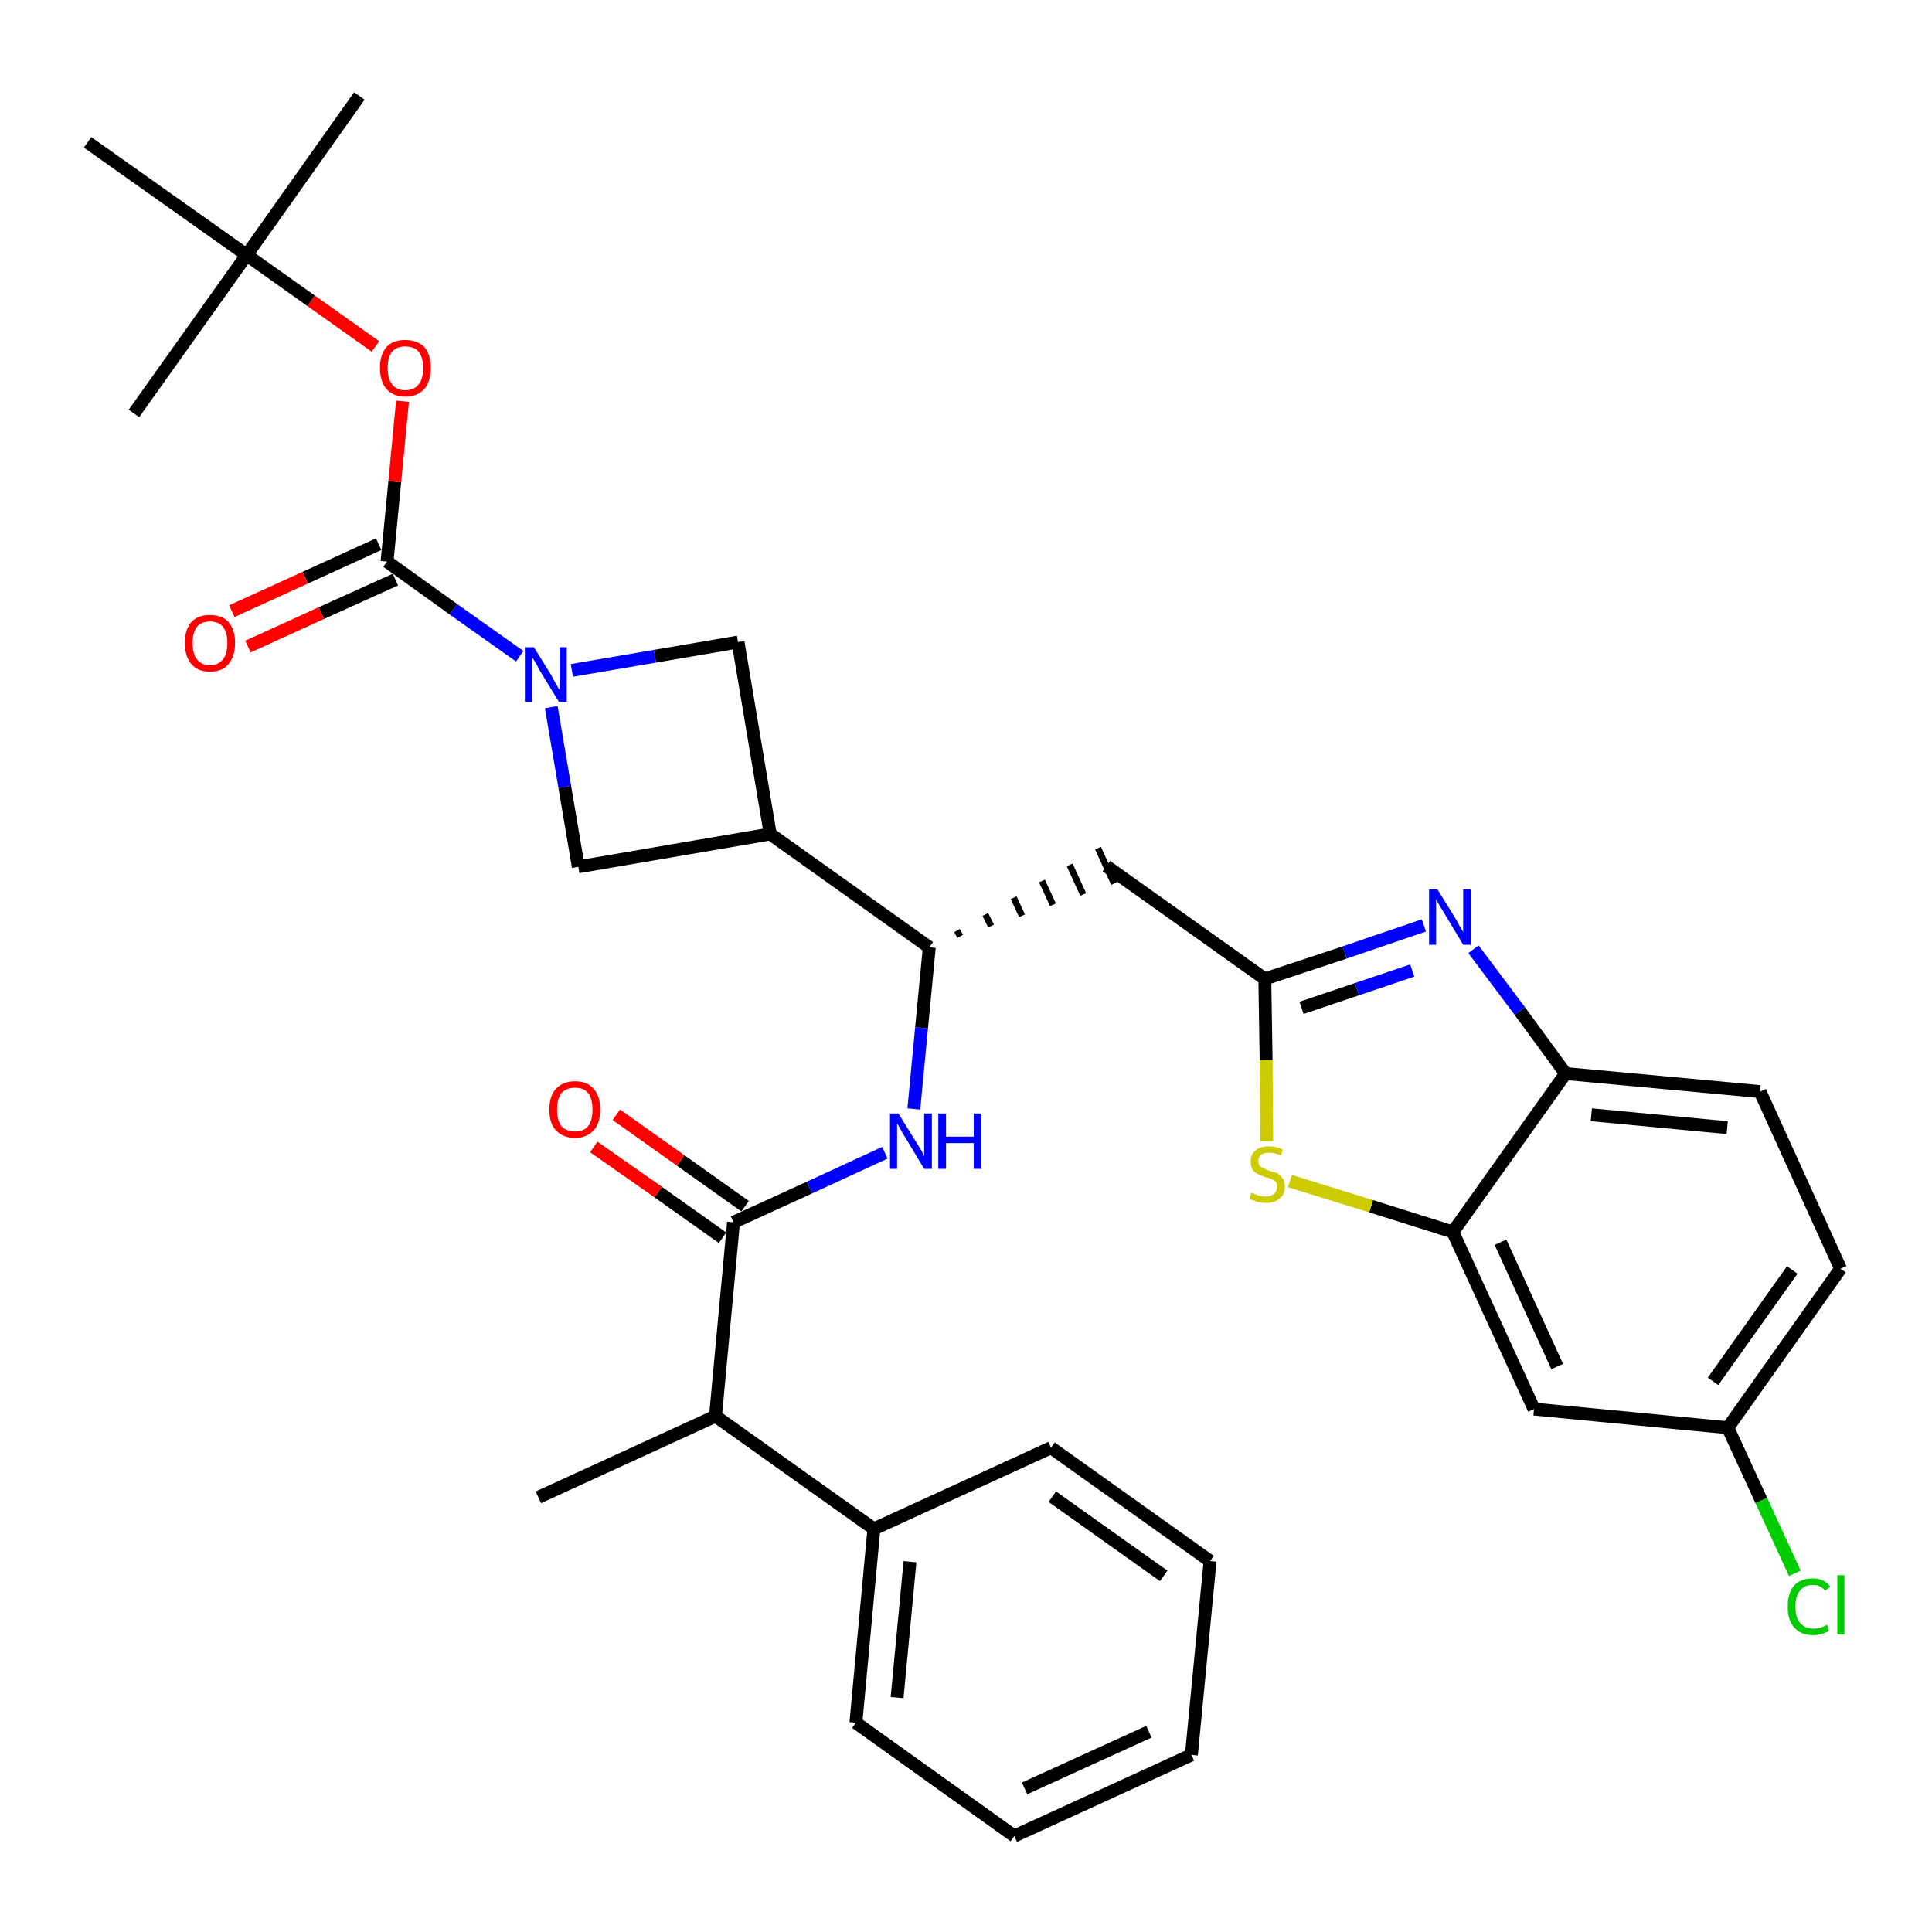 <?xml version='1.0' encoding='iso-8859-1'?>
<svg version='1.1' baseProfile='full'
              xmlns='http://www.w3.org/2000/svg'
                      xmlns:rdkit='http://www.rdkit.org/xml'
                      xmlns:xlink='http://www.w3.org/1999/xlink'
                  xml:space='preserve'
width='300px' height='300px' viewBox='0 0 300 300'>
<!-- END OF HEADER -->
<path class='bond-0 atom-0 atom-1' d='M 83.6,232.5 L 111.1,219.9' style='fill:none;fill-rule:evenodd;stroke:#000000;stroke-width:2.0px;stroke-linecap:butt;stroke-linejoin:miter;stroke-opacity:1' />
<path class='bond-1 atom-1 atom-2' d='M 111.1,219.9 L 113.9,189.8' style='fill:none;fill-rule:evenodd;stroke:#000000;stroke-width:2.0px;stroke-linecap:butt;stroke-linejoin:miter;stroke-opacity:1' />
<path class='bond-27 atom-1 atom-28' d='M 111.1,219.9 L 135.7,237.4' style='fill:none;fill-rule:evenodd;stroke:#000000;stroke-width:2.0px;stroke-linecap:butt;stroke-linejoin:miter;stroke-opacity:1' />
<path class='bond-2 atom-2 atom-3' d='M 115.7,187.3 L 105.7,180.2' style='fill:none;fill-rule:evenodd;stroke:#000000;stroke-width:2.0px;stroke-linecap:butt;stroke-linejoin:miter;stroke-opacity:1' />
<path class='bond-2 atom-2 atom-3' d='M 105.7,180.2 L 95.7,173.1' style='fill:none;fill-rule:evenodd;stroke:#FF0000;stroke-width:2.0px;stroke-linecap:butt;stroke-linejoin:miter;stroke-opacity:1' />
<path class='bond-2 atom-2 atom-3' d='M 112.2,192.2 L 102.2,185.1' style='fill:none;fill-rule:evenodd;stroke:#000000;stroke-width:2.0px;stroke-linecap:butt;stroke-linejoin:miter;stroke-opacity:1' />
<path class='bond-2 atom-2 atom-3' d='M 102.2,185.1 L 92.2,178.1' style='fill:none;fill-rule:evenodd;stroke:#FF0000;stroke-width:2.0px;stroke-linecap:butt;stroke-linejoin:miter;stroke-opacity:1' />
<path class='bond-3 atom-2 atom-4' d='M 113.9,189.8 L 125.7,184.4' style='fill:none;fill-rule:evenodd;stroke:#000000;stroke-width:2.0px;stroke-linecap:butt;stroke-linejoin:miter;stroke-opacity:1' />
<path class='bond-3 atom-2 atom-4' d='M 125.7,184.4 L 137.4,179.0' style='fill:none;fill-rule:evenodd;stroke:#0000FF;stroke-width:2.0px;stroke-linecap:butt;stroke-linejoin:miter;stroke-opacity:1' />
<path class='bond-4 atom-4 atom-5' d='M 141.9,172.2 L 143.1,159.6' style='fill:none;fill-rule:evenodd;stroke:#0000FF;stroke-width:2.0px;stroke-linecap:butt;stroke-linejoin:miter;stroke-opacity:1' />
<path class='bond-4 atom-4 atom-5' d='M 143.1,159.6 L 144.3,147.1' style='fill:none;fill-rule:evenodd;stroke:#000000;stroke-width:2.0px;stroke-linecap:butt;stroke-linejoin:miter;stroke-opacity:1' />
<path class='bond-5 atom-5 atom-6' d='M 149.1,145.4 L 148.6,144.5' style='fill:none;fill-rule:evenodd;stroke:#000000;stroke-width:1.0px;stroke-linecap:butt;stroke-linejoin:miter;stroke-opacity:1' />
<path class='bond-5 atom-5 atom-6' d='M 153.9,143.8 L 153.0,142.0' style='fill:none;fill-rule:evenodd;stroke:#000000;stroke-width:1.0px;stroke-linecap:butt;stroke-linejoin:miter;stroke-opacity:1' />
<path class='bond-5 atom-5 atom-6' d='M 158.7,142.2 L 157.4,139.4' style='fill:none;fill-rule:evenodd;stroke:#000000;stroke-width:1.0px;stroke-linecap:butt;stroke-linejoin:miter;stroke-opacity:1' />
<path class='bond-5 atom-5 atom-6' d='M 163.5,140.5 L 161.8,136.8' style='fill:none;fill-rule:evenodd;stroke:#000000;stroke-width:1.0px;stroke-linecap:butt;stroke-linejoin:miter;stroke-opacity:1' />
<path class='bond-5 atom-5 atom-6' d='M 168.2,138.9 L 166.1,134.3' style='fill:none;fill-rule:evenodd;stroke:#000000;stroke-width:1.0px;stroke-linecap:butt;stroke-linejoin:miter;stroke-opacity:1' />
<path class='bond-5 atom-5 atom-6' d='M 173.0,137.2 L 170.5,131.7' style='fill:none;fill-rule:evenodd;stroke:#000000;stroke-width:1.0px;stroke-linecap:butt;stroke-linejoin:miter;stroke-opacity:1' />
<path class='bond-16 atom-5 atom-17' d='M 144.3,147.1 L 119.6,129.5' style='fill:none;fill-rule:evenodd;stroke:#000000;stroke-width:2.0px;stroke-linecap:butt;stroke-linejoin:miter;stroke-opacity:1' />
<path class='bond-6 atom-6 atom-7' d='M 171.8,134.5 L 196.4,152.0' style='fill:none;fill-rule:evenodd;stroke:#000000;stroke-width:2.0px;stroke-linecap:butt;stroke-linejoin:miter;stroke-opacity:1' />
<path class='bond-7 atom-7 atom-8' d='M 196.4,152.0 L 208.8,147.9' style='fill:none;fill-rule:evenodd;stroke:#000000;stroke-width:2.0px;stroke-linecap:butt;stroke-linejoin:miter;stroke-opacity:1' />
<path class='bond-7 atom-7 atom-8' d='M 208.8,147.9 L 221.1,143.7' style='fill:none;fill-rule:evenodd;stroke:#0000FF;stroke-width:2.0px;stroke-linecap:butt;stroke-linejoin:miter;stroke-opacity:1' />
<path class='bond-7 atom-7 atom-8' d='M 202.1,156.5 L 210.7,153.6' style='fill:none;fill-rule:evenodd;stroke:#000000;stroke-width:2.0px;stroke-linecap:butt;stroke-linejoin:miter;stroke-opacity:1' />
<path class='bond-7 atom-7 atom-8' d='M 210.7,153.6 L 219.3,150.7' style='fill:none;fill-rule:evenodd;stroke:#0000FF;stroke-width:2.0px;stroke-linecap:butt;stroke-linejoin:miter;stroke-opacity:1' />
<path class='bond-33 atom-16 atom-7' d='M 196.7,177.2 L 196.6,164.6' style='fill:none;fill-rule:evenodd;stroke:#CCCC00;stroke-width:2.0px;stroke-linecap:butt;stroke-linejoin:miter;stroke-opacity:1' />
<path class='bond-33 atom-16 atom-7' d='M 196.6,164.6 L 196.4,152.0' style='fill:none;fill-rule:evenodd;stroke:#000000;stroke-width:2.0px;stroke-linecap:butt;stroke-linejoin:miter;stroke-opacity:1' />
<path class='bond-8 atom-8 atom-9' d='M 228.8,147.4 L 236.0,157.0' style='fill:none;fill-rule:evenodd;stroke:#0000FF;stroke-width:2.0px;stroke-linecap:butt;stroke-linejoin:miter;stroke-opacity:1' />
<path class='bond-8 atom-8 atom-9' d='M 236.0,157.0 L 243.1,166.7' style='fill:none;fill-rule:evenodd;stroke:#000000;stroke-width:2.0px;stroke-linecap:butt;stroke-linejoin:miter;stroke-opacity:1' />
<path class='bond-9 atom-9 atom-10' d='M 243.1,166.7 L 273.3,169.5' style='fill:none;fill-rule:evenodd;stroke:#000000;stroke-width:2.0px;stroke-linecap:butt;stroke-linejoin:miter;stroke-opacity:1' />
<path class='bond-9 atom-9 atom-10' d='M 247.1,173.1 L 268.2,175.1' style='fill:none;fill-rule:evenodd;stroke:#000000;stroke-width:2.0px;stroke-linecap:butt;stroke-linejoin:miter;stroke-opacity:1' />
<path class='bond-36 atom-15 atom-9' d='M 225.6,191.3 L 243.1,166.7' style='fill:none;fill-rule:evenodd;stroke:#000000;stroke-width:2.0px;stroke-linecap:butt;stroke-linejoin:miter;stroke-opacity:1' />
<path class='bond-10 atom-10 atom-11' d='M 273.3,169.5 L 285.8,197.0' style='fill:none;fill-rule:evenodd;stroke:#000000;stroke-width:2.0px;stroke-linecap:butt;stroke-linejoin:miter;stroke-opacity:1' />
<path class='bond-11 atom-11 atom-12' d='M 285.8,197.0 L 268.3,221.7' style='fill:none;fill-rule:evenodd;stroke:#000000;stroke-width:2.0px;stroke-linecap:butt;stroke-linejoin:miter;stroke-opacity:1' />
<path class='bond-11 atom-11 atom-12' d='M 278.3,197.2 L 266.0,214.5' style='fill:none;fill-rule:evenodd;stroke:#000000;stroke-width:2.0px;stroke-linecap:butt;stroke-linejoin:miter;stroke-opacity:1' />
<path class='bond-12 atom-12 atom-13' d='M 268.3,221.7 L 273.5,233.0' style='fill:none;fill-rule:evenodd;stroke:#000000;stroke-width:2.0px;stroke-linecap:butt;stroke-linejoin:miter;stroke-opacity:1' />
<path class='bond-12 atom-12 atom-13' d='M 273.5,233.0 L 278.7,244.3' style='fill:none;fill-rule:evenodd;stroke:#00CC00;stroke-width:2.0px;stroke-linecap:butt;stroke-linejoin:miter;stroke-opacity:1' />
<path class='bond-13 atom-12 atom-14' d='M 268.3,221.7 L 238.2,218.8' style='fill:none;fill-rule:evenodd;stroke:#000000;stroke-width:2.0px;stroke-linecap:butt;stroke-linejoin:miter;stroke-opacity:1' />
<path class='bond-14 atom-14 atom-15' d='M 238.2,218.8 L 225.6,191.3' style='fill:none;fill-rule:evenodd;stroke:#000000;stroke-width:2.0px;stroke-linecap:butt;stroke-linejoin:miter;stroke-opacity:1' />
<path class='bond-14 atom-14 atom-15' d='M 241.8,212.2 L 233.0,192.9' style='fill:none;fill-rule:evenodd;stroke:#000000;stroke-width:2.0px;stroke-linecap:butt;stroke-linejoin:miter;stroke-opacity:1' />
<path class='bond-15 atom-15 atom-16' d='M 225.6,191.3 L 212.9,187.3' style='fill:none;fill-rule:evenodd;stroke:#000000;stroke-width:2.0px;stroke-linecap:butt;stroke-linejoin:miter;stroke-opacity:1' />
<path class='bond-15 atom-15 atom-16' d='M 212.9,187.3 L 200.3,183.4' style='fill:none;fill-rule:evenodd;stroke:#CCCC00;stroke-width:2.0px;stroke-linecap:butt;stroke-linejoin:miter;stroke-opacity:1' />
<path class='bond-17 atom-17 atom-18' d='M 119.6,129.5 L 114.6,99.7' style='fill:none;fill-rule:evenodd;stroke:#000000;stroke-width:2.0px;stroke-linecap:butt;stroke-linejoin:miter;stroke-opacity:1' />
<path class='bond-34 atom-27 atom-17' d='M 89.8,134.6 L 119.6,129.5' style='fill:none;fill-rule:evenodd;stroke:#000000;stroke-width:2.0px;stroke-linecap:butt;stroke-linejoin:miter;stroke-opacity:1' />
<path class='bond-18 atom-18 atom-19' d='M 114.6,99.7 L 101.7,101.9' style='fill:none;fill-rule:evenodd;stroke:#000000;stroke-width:2.0px;stroke-linecap:butt;stroke-linejoin:miter;stroke-opacity:1' />
<path class='bond-18 atom-18 atom-19' d='M 101.7,101.9 L 88.8,104.1' style='fill:none;fill-rule:evenodd;stroke:#0000FF;stroke-width:2.0px;stroke-linecap:butt;stroke-linejoin:miter;stroke-opacity:1' />
<path class='bond-19 atom-19 atom-20' d='M 80.7,101.9 L 70.4,94.6' style='fill:none;fill-rule:evenodd;stroke:#0000FF;stroke-width:2.0px;stroke-linecap:butt;stroke-linejoin:miter;stroke-opacity:1' />
<path class='bond-19 atom-19 atom-20' d='M 70.4,94.6 L 60.1,87.2' style='fill:none;fill-rule:evenodd;stroke:#000000;stroke-width:2.0px;stroke-linecap:butt;stroke-linejoin:miter;stroke-opacity:1' />
<path class='bond-26 atom-19 atom-27' d='M 85.6,109.8 L 87.7,122.2' style='fill:none;fill-rule:evenodd;stroke:#0000FF;stroke-width:2.0px;stroke-linecap:butt;stroke-linejoin:miter;stroke-opacity:1' />
<path class='bond-26 atom-19 atom-27' d='M 87.7,122.2 L 89.8,134.6' style='fill:none;fill-rule:evenodd;stroke:#000000;stroke-width:2.0px;stroke-linecap:butt;stroke-linejoin:miter;stroke-opacity:1' />
<path class='bond-20 atom-20 atom-21' d='M 58.8,84.5 L 47.4,89.7' style='fill:none;fill-rule:evenodd;stroke:#000000;stroke-width:2.0px;stroke-linecap:butt;stroke-linejoin:miter;stroke-opacity:1' />
<path class='bond-20 atom-20 atom-21' d='M 47.4,89.7 L 36.0,94.9' style='fill:none;fill-rule:evenodd;stroke:#FF0000;stroke-width:2.0px;stroke-linecap:butt;stroke-linejoin:miter;stroke-opacity:1' />
<path class='bond-20 atom-20 atom-21' d='M 61.4,90.0 L 49.9,95.2' style='fill:none;fill-rule:evenodd;stroke:#000000;stroke-width:2.0px;stroke-linecap:butt;stroke-linejoin:miter;stroke-opacity:1' />
<path class='bond-20 atom-20 atom-21' d='M 49.9,95.2 L 38.5,100.4' style='fill:none;fill-rule:evenodd;stroke:#FF0000;stroke-width:2.0px;stroke-linecap:butt;stroke-linejoin:miter;stroke-opacity:1' />
<path class='bond-21 atom-20 atom-22' d='M 60.1,87.2 L 61.3,74.8' style='fill:none;fill-rule:evenodd;stroke:#000000;stroke-width:2.0px;stroke-linecap:butt;stroke-linejoin:miter;stroke-opacity:1' />
<path class='bond-21 atom-20 atom-22' d='M 61.3,74.8 L 62.5,62.3' style='fill:none;fill-rule:evenodd;stroke:#FF0000;stroke-width:2.0px;stroke-linecap:butt;stroke-linejoin:miter;stroke-opacity:1' />
<path class='bond-22 atom-22 atom-23' d='M 58.3,53.8 L 48.3,46.7' style='fill:none;fill-rule:evenodd;stroke:#FF0000;stroke-width:2.0px;stroke-linecap:butt;stroke-linejoin:miter;stroke-opacity:1' />
<path class='bond-22 atom-22 atom-23' d='M 48.3,46.7 L 38.3,39.6' style='fill:none;fill-rule:evenodd;stroke:#000000;stroke-width:2.0px;stroke-linecap:butt;stroke-linejoin:miter;stroke-opacity:1' />
<path class='bond-23 atom-23 atom-24' d='M 38.3,39.6 L 55.8,14.9' style='fill:none;fill-rule:evenodd;stroke:#000000;stroke-width:2.0px;stroke-linecap:butt;stroke-linejoin:miter;stroke-opacity:1' />
<path class='bond-24 atom-23 atom-25' d='M 38.3,39.6 L 20.8,64.2' style='fill:none;fill-rule:evenodd;stroke:#000000;stroke-width:2.0px;stroke-linecap:butt;stroke-linejoin:miter;stroke-opacity:1' />
<path class='bond-25 atom-23 atom-26' d='M 38.3,39.6 L 13.6,22.1' style='fill:none;fill-rule:evenodd;stroke:#000000;stroke-width:2.0px;stroke-linecap:butt;stroke-linejoin:miter;stroke-opacity:1' />
<path class='bond-28 atom-28 atom-29' d='M 135.7,237.4 L 132.9,267.5' style='fill:none;fill-rule:evenodd;stroke:#000000;stroke-width:2.0px;stroke-linecap:butt;stroke-linejoin:miter;stroke-opacity:1' />
<path class='bond-28 atom-28 atom-29' d='M 141.3,242.5 L 139.3,263.6' style='fill:none;fill-rule:evenodd;stroke:#000000;stroke-width:2.0px;stroke-linecap:butt;stroke-linejoin:miter;stroke-opacity:1' />
<path class='bond-35 atom-33 atom-28' d='M 163.2,224.8 L 135.7,237.4' style='fill:none;fill-rule:evenodd;stroke:#000000;stroke-width:2.0px;stroke-linecap:butt;stroke-linejoin:miter;stroke-opacity:1' />
<path class='bond-29 atom-29 atom-30' d='M 132.9,267.5 L 157.5,285.1' style='fill:none;fill-rule:evenodd;stroke:#000000;stroke-width:2.0px;stroke-linecap:butt;stroke-linejoin:miter;stroke-opacity:1' />
<path class='bond-30 atom-30 atom-31' d='M 157.5,285.1 L 185.0,272.5' style='fill:none;fill-rule:evenodd;stroke:#000000;stroke-width:2.0px;stroke-linecap:butt;stroke-linejoin:miter;stroke-opacity:1' />
<path class='bond-30 atom-30 atom-31' d='M 159.1,277.7 L 178.4,268.9' style='fill:none;fill-rule:evenodd;stroke:#000000;stroke-width:2.0px;stroke-linecap:butt;stroke-linejoin:miter;stroke-opacity:1' />
<path class='bond-31 atom-31 atom-32' d='M 185.0,272.5 L 187.9,242.4' style='fill:none;fill-rule:evenodd;stroke:#000000;stroke-width:2.0px;stroke-linecap:butt;stroke-linejoin:miter;stroke-opacity:1' />
<path class='bond-32 atom-32 atom-33' d='M 187.9,242.4 L 163.2,224.8' style='fill:none;fill-rule:evenodd;stroke:#000000;stroke-width:2.0px;stroke-linecap:butt;stroke-linejoin:miter;stroke-opacity:1' />
<path class='bond-32 atom-32 atom-33' d='M 180.7,244.7 L 163.4,232.4' style='fill:none;fill-rule:evenodd;stroke:#000000;stroke-width:2.0px;stroke-linecap:butt;stroke-linejoin:miter;stroke-opacity:1' />
<path  class='atom-3' d='M 85.3 172.3
Q 85.3 170.2, 86.3 169.1
Q 87.4 167.9, 89.3 167.9
Q 91.2 167.9, 92.2 169.1
Q 93.2 170.2, 93.2 172.3
Q 93.2 174.4, 92.2 175.5
Q 91.1 176.7, 89.3 176.7
Q 87.4 176.7, 86.3 175.5
Q 85.3 174.4, 85.3 172.3
M 89.3 175.7
Q 90.6 175.7, 91.3 174.9
Q 92.0 174.0, 92.0 172.3
Q 92.0 170.6, 91.3 169.7
Q 90.6 168.9, 89.3 168.9
Q 88.0 168.9, 87.2 169.7
Q 86.5 170.6, 86.5 172.3
Q 86.5 174.0, 87.2 174.9
Q 88.0 175.7, 89.3 175.7
' fill='#FF0000'/>
<path  class='atom-4' d='M 139.5 172.9
L 142.3 177.4
Q 142.6 177.9, 143.1 178.7
Q 143.5 179.5, 143.5 179.6
L 143.5 172.9
L 144.7 172.9
L 144.7 181.5
L 143.5 181.5
L 140.5 176.5
Q 140.1 175.9, 139.8 175.3
Q 139.4 174.6, 139.3 174.4
L 139.3 181.5
L 138.2 181.5
L 138.2 172.9
L 139.5 172.9
' fill='#0000FF'/>
<path  class='atom-4' d='M 145.7 172.9
L 146.9 172.9
L 146.9 176.5
L 151.2 176.5
L 151.2 172.9
L 152.4 172.9
L 152.4 181.5
L 151.2 181.5
L 151.2 177.5
L 146.9 177.5
L 146.9 181.5
L 145.7 181.5
L 145.7 172.9
' fill='#0000FF'/>
<path  class='atom-8' d='M 223.2 138.1
L 226.0 142.6
Q 226.3 143.1, 226.7 143.9
Q 227.2 144.7, 227.2 144.7
L 227.2 138.1
L 228.4 138.1
L 228.4 146.7
L 227.2 146.7
L 224.2 141.7
Q 223.8 141.1, 223.4 140.4
Q 223.1 139.8, 223.0 139.6
L 223.0 146.7
L 221.9 146.7
L 221.9 138.1
L 223.2 138.1
' fill='#0000FF'/>
<path  class='atom-13' d='M 277.6 249.5
Q 277.6 247.3, 278.6 246.2
Q 279.6 245.1, 281.5 245.1
Q 283.3 245.1, 284.2 246.4
L 283.4 247.0
Q 282.7 246.1, 281.5 246.1
Q 280.2 246.1, 279.5 247.0
Q 278.8 247.8, 278.8 249.5
Q 278.8 251.2, 279.5 252.0
Q 280.3 252.9, 281.6 252.9
Q 282.6 252.9, 283.7 252.3
L 284.0 253.2
Q 283.6 253.5, 282.9 253.7
Q 282.2 253.9, 281.5 253.9
Q 279.6 253.9, 278.6 252.7
Q 277.6 251.6, 277.6 249.5
' fill='#00CC00'/>
<path  class='atom-13' d='M 285.3 244.6
L 286.4 244.6
L 286.4 253.8
L 285.3 253.8
L 285.3 244.6
' fill='#00CC00'/>
<path  class='atom-16' d='M 194.3 185.2
Q 194.4 185.2, 194.8 185.4
Q 195.2 185.6, 195.7 185.7
Q 196.1 185.8, 196.5 185.8
Q 197.4 185.8, 197.8 185.4
Q 198.3 185.0, 198.3 184.3
Q 198.3 183.8, 198.1 183.5
Q 197.8 183.3, 197.5 183.1
Q 197.1 182.9, 196.5 182.8
Q 195.7 182.5, 195.3 182.3
Q 194.8 182.1, 194.5 181.6
Q 194.2 181.2, 194.2 180.4
Q 194.2 179.3, 194.9 178.7
Q 195.6 178.0, 197.1 178.0
Q 198.1 178.0, 199.2 178.5
L 198.9 179.4
Q 197.9 179.0, 197.1 179.0
Q 196.3 179.0, 195.8 179.3
Q 195.4 179.7, 195.4 180.3
Q 195.4 180.7, 195.6 181.0
Q 195.9 181.3, 196.2 181.4
Q 196.6 181.6, 197.1 181.8
Q 197.9 182.0, 198.4 182.2
Q 198.8 182.5, 199.2 183.0
Q 199.5 183.5, 199.5 184.3
Q 199.5 185.5, 198.7 186.1
Q 197.9 186.8, 196.6 186.8
Q 195.8 186.8, 195.2 186.6
Q 194.7 186.4, 194.0 186.2
L 194.3 185.2
' fill='#CCCC00'/>
<path  class='atom-19' d='M 82.9 100.5
L 85.7 105.0
Q 85.9 105.5, 86.4 106.3
Q 86.8 107.1, 86.9 107.1
L 86.9 100.5
L 88.0 100.5
L 88.0 109.0
L 86.8 109.0
L 83.8 104.1
Q 83.5 103.5, 83.1 102.8
Q 82.7 102.2, 82.6 102.0
L 82.6 109.0
L 81.5 109.0
L 81.5 100.5
L 82.9 100.5
' fill='#0000FF'/>
<path  class='atom-21' d='M 28.7 99.8
Q 28.7 97.8, 29.7 96.6
Q 30.7 95.5, 32.6 95.5
Q 34.5 95.5, 35.5 96.6
Q 36.5 97.8, 36.5 99.8
Q 36.5 101.9, 35.5 103.1
Q 34.5 104.3, 32.6 104.3
Q 30.7 104.3, 29.7 103.1
Q 28.7 101.9, 28.7 99.8
M 32.6 103.3
Q 33.9 103.3, 34.6 102.4
Q 35.3 101.6, 35.3 99.8
Q 35.3 98.2, 34.6 97.3
Q 33.9 96.5, 32.6 96.5
Q 31.3 96.5, 30.6 97.3
Q 29.9 98.2, 29.9 99.8
Q 29.9 101.6, 30.6 102.4
Q 31.3 103.3, 32.6 103.3
' fill='#FF0000'/>
<path  class='atom-22' d='M 59.0 57.1
Q 59.0 55.1, 60.0 53.9
Q 61.0 52.8, 62.9 52.8
Q 64.8 52.8, 65.9 53.9
Q 66.9 55.1, 66.9 57.1
Q 66.9 59.2, 65.9 60.4
Q 64.8 61.6, 62.9 61.6
Q 61.1 61.6, 60.0 60.4
Q 59.0 59.2, 59.0 57.1
M 62.9 60.6
Q 64.3 60.6, 65.0 59.7
Q 65.7 58.9, 65.7 57.1
Q 65.7 55.5, 65.0 54.6
Q 64.3 53.8, 62.9 53.8
Q 61.6 53.8, 60.9 54.6
Q 60.2 55.4, 60.2 57.1
Q 60.2 58.9, 60.9 59.7
Q 61.6 60.6, 62.9 60.6
' fill='#FF0000'/>
</svg>
